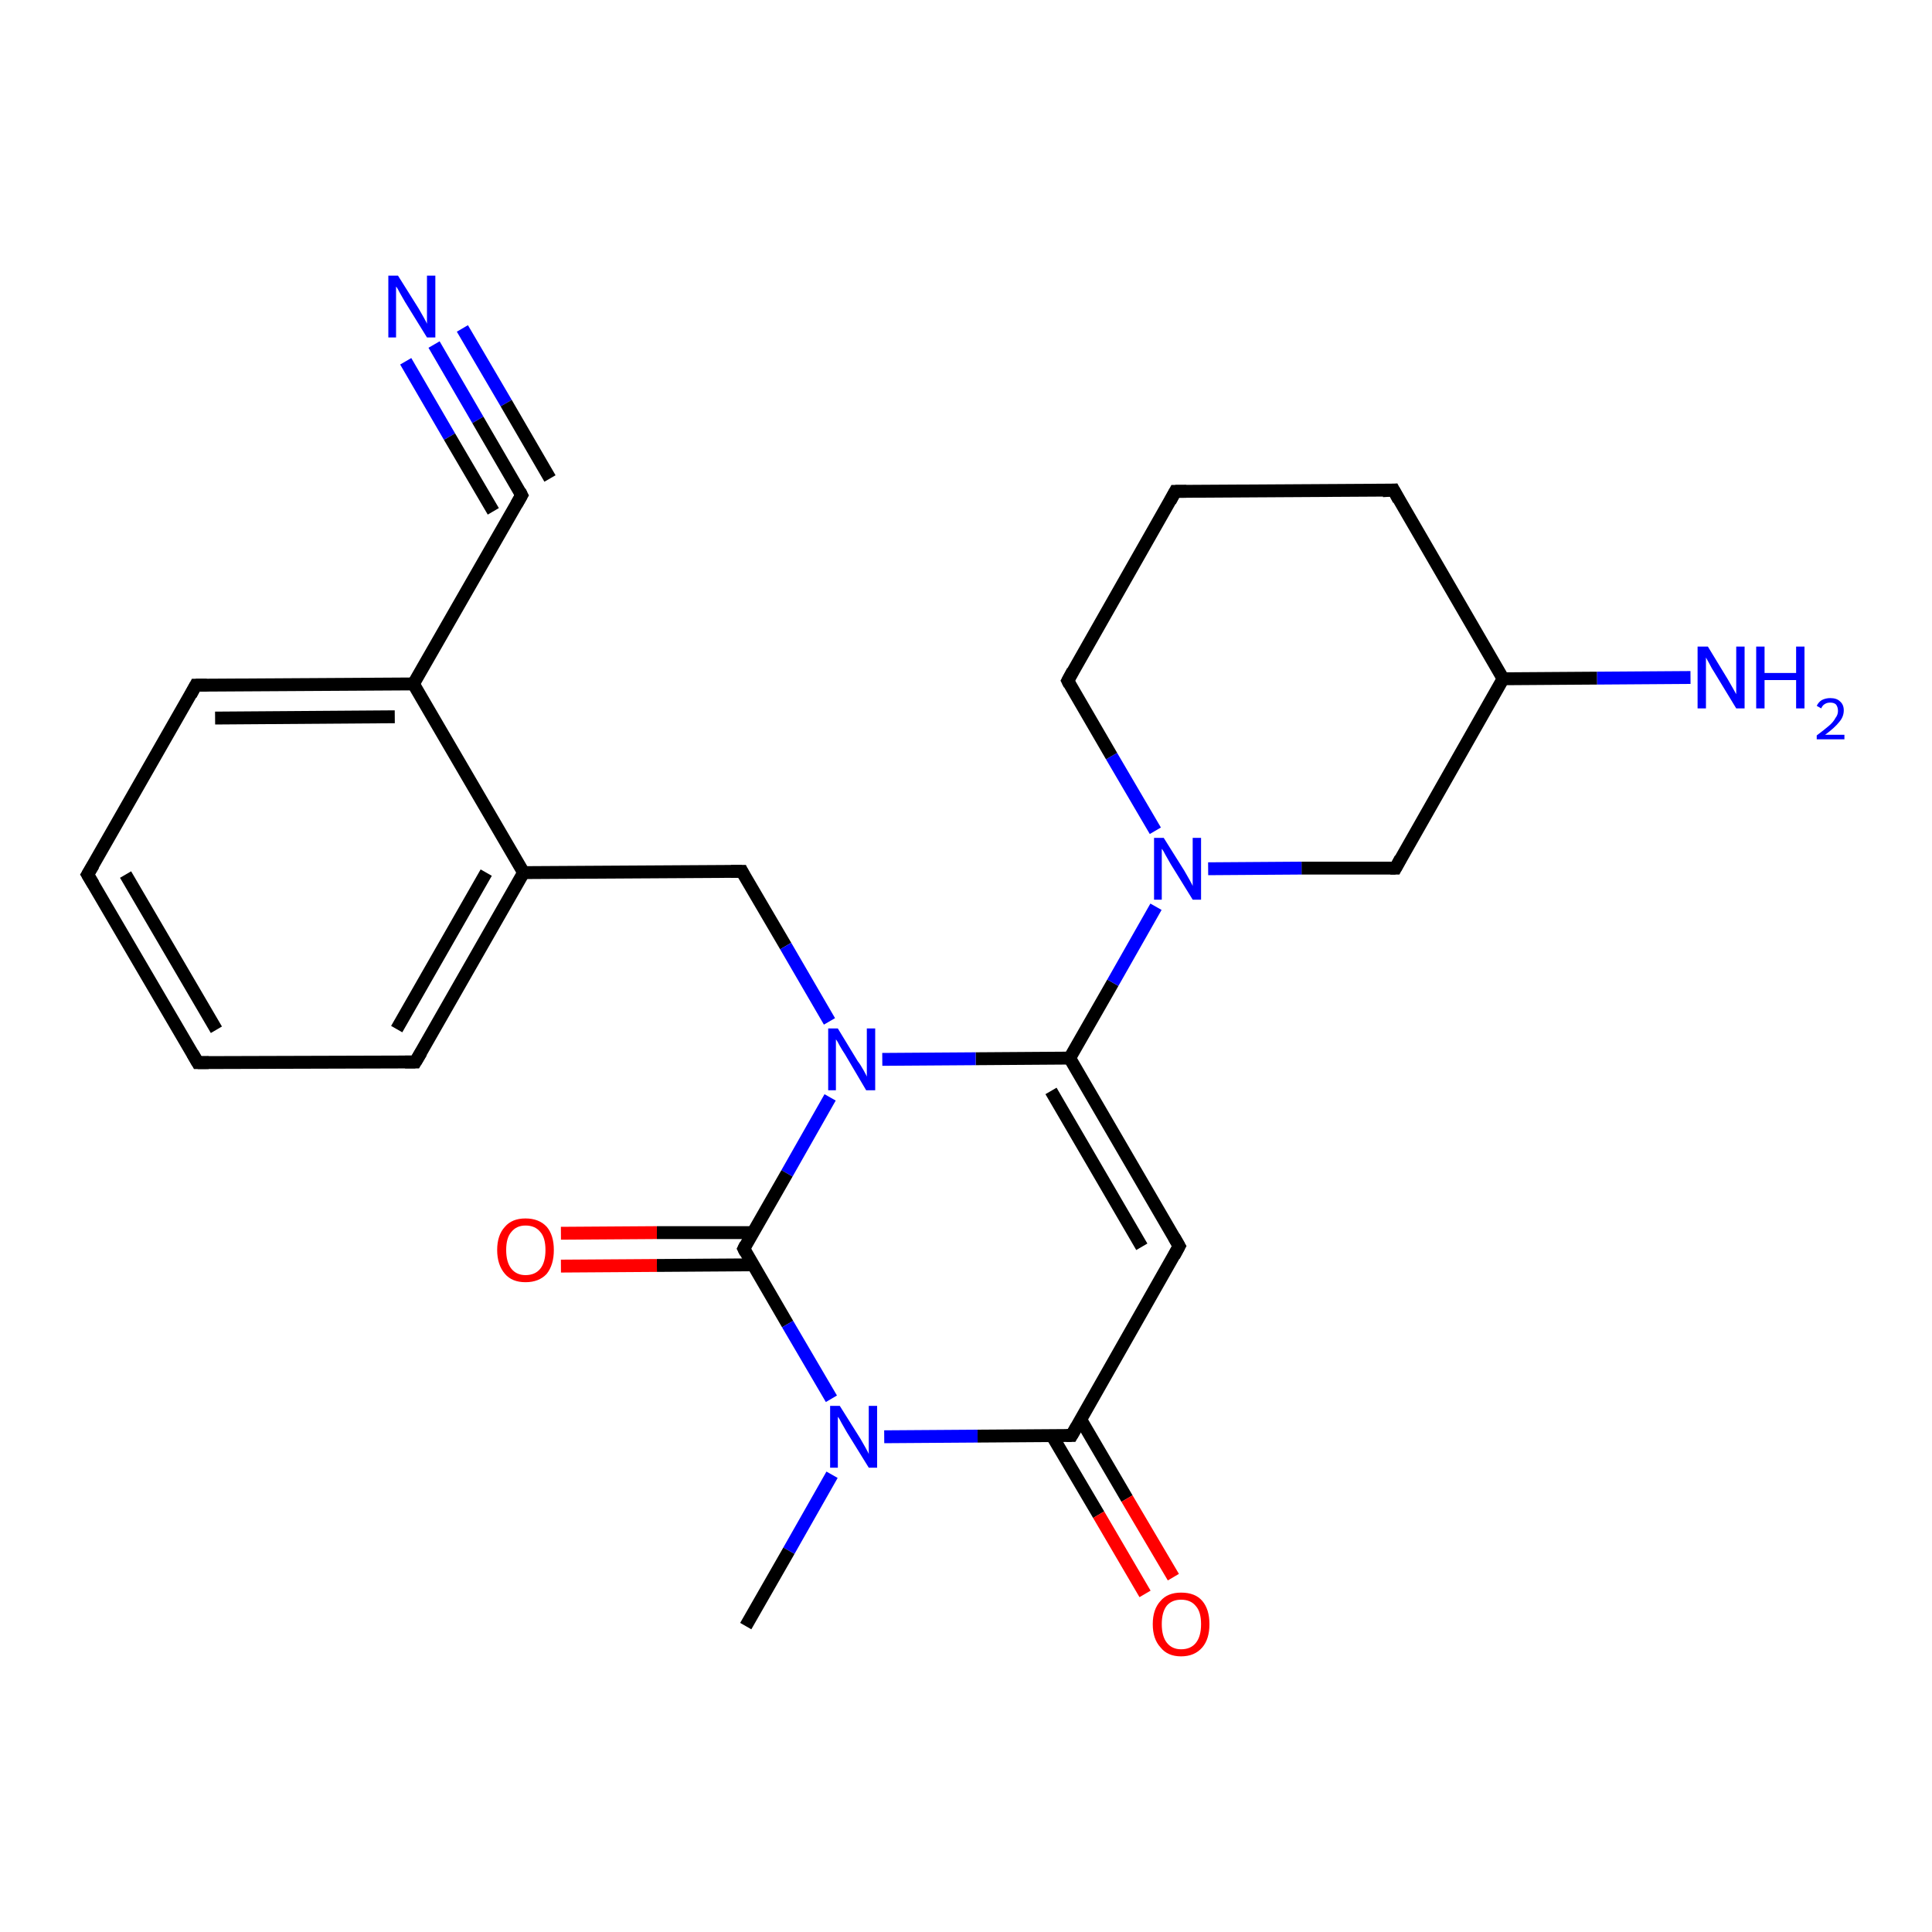 <?xml version='1.0' encoding='iso-8859-1'?>
<svg version='1.1' baseProfile='full'
              xmlns='http://www.w3.org/2000/svg'
                      xmlns:rdkit='http://www.rdkit.org/xml'
                      xmlns:xlink='http://www.w3.org/1999/xlink'
                  xml:space='preserve'
width='300px' height='300px' viewBox='0 0 300 300'>
<!-- END OF HEADER -->
<rect style='opacity:1.0;fill:#FFFFFF;stroke:none' width='300.0' height='300.0' x='0.0' y='0.0'> </rect>
<path class='bond-0 atom-0 atom-1' d='M 67.4,53.5 L 74.2,65.2' style='fill:none;fill-rule:evenodd;stroke:#0000FF;stroke-width:2.0px;stroke-linecap:butt;stroke-linejoin:miter;stroke-opacity:1' />
<path class='bond-0 atom-0 atom-1' d='M 74.2,65.2 L 81.0,76.9' style='fill:none;fill-rule:evenodd;stroke:#000000;stroke-width:2.0px;stroke-linecap:butt;stroke-linejoin:miter;stroke-opacity:1' />
<path class='bond-0 atom-0 atom-1' d='M 71.8,51.0 L 78.6,62.6' style='fill:none;fill-rule:evenodd;stroke:#0000FF;stroke-width:2.0px;stroke-linecap:butt;stroke-linejoin:miter;stroke-opacity:1' />
<path class='bond-0 atom-0 atom-1' d='M 78.6,62.6 L 85.4,74.3' style='fill:none;fill-rule:evenodd;stroke:#000000;stroke-width:2.0px;stroke-linecap:butt;stroke-linejoin:miter;stroke-opacity:1' />
<path class='bond-0 atom-0 atom-1' d='M 63.0,56.1 L 69.8,67.8' style='fill:none;fill-rule:evenodd;stroke:#0000FF;stroke-width:2.0px;stroke-linecap:butt;stroke-linejoin:miter;stroke-opacity:1' />
<path class='bond-0 atom-0 atom-1' d='M 69.8,67.8 L 76.6,79.4' style='fill:none;fill-rule:evenodd;stroke:#000000;stroke-width:2.0px;stroke-linecap:butt;stroke-linejoin:miter;stroke-opacity:1' />
<path class='bond-1 atom-1 atom-2' d='M 81.0,76.9 L 64.2,106.2' style='fill:none;fill-rule:evenodd;stroke:#000000;stroke-width:2.0px;stroke-linecap:butt;stroke-linejoin:miter;stroke-opacity:1' />
<path class='bond-2 atom-2 atom-3' d='M 64.2,106.2 L 30.4,106.4' style='fill:none;fill-rule:evenodd;stroke:#000000;stroke-width:2.0px;stroke-linecap:butt;stroke-linejoin:miter;stroke-opacity:1' />
<path class='bond-2 atom-2 atom-3' d='M 61.3,111.3 L 33.4,111.5' style='fill:none;fill-rule:evenodd;stroke:#000000;stroke-width:2.0px;stroke-linecap:butt;stroke-linejoin:miter;stroke-opacity:1' />
<path class='bond-3 atom-3 atom-4' d='M 30.4,106.4 L 13.6,135.8' style='fill:none;fill-rule:evenodd;stroke:#000000;stroke-width:2.0px;stroke-linecap:butt;stroke-linejoin:miter;stroke-opacity:1' />
<path class='bond-4 atom-4 atom-5' d='M 13.6,135.8 L 30.7,165.0' style='fill:none;fill-rule:evenodd;stroke:#000000;stroke-width:2.0px;stroke-linecap:butt;stroke-linejoin:miter;stroke-opacity:1' />
<path class='bond-4 atom-4 atom-5' d='M 19.5,135.8 L 33.6,159.9' style='fill:none;fill-rule:evenodd;stroke:#000000;stroke-width:2.0px;stroke-linecap:butt;stroke-linejoin:miter;stroke-opacity:1' />
<path class='bond-5 atom-5 atom-6' d='M 30.7,165.0 L 64.5,164.9' style='fill:none;fill-rule:evenodd;stroke:#000000;stroke-width:2.0px;stroke-linecap:butt;stroke-linejoin:miter;stroke-opacity:1' />
<path class='bond-6 atom-6 atom-7' d='M 64.5,164.9 L 81.3,135.5' style='fill:none;fill-rule:evenodd;stroke:#000000;stroke-width:2.0px;stroke-linecap:butt;stroke-linejoin:miter;stroke-opacity:1' />
<path class='bond-6 atom-6 atom-7' d='M 61.6,159.8 L 75.5,135.5' style='fill:none;fill-rule:evenodd;stroke:#000000;stroke-width:2.0px;stroke-linecap:butt;stroke-linejoin:miter;stroke-opacity:1' />
<path class='bond-7 atom-7 atom-8' d='M 81.3,135.5 L 115.2,135.3' style='fill:none;fill-rule:evenodd;stroke:#000000;stroke-width:2.0px;stroke-linecap:butt;stroke-linejoin:miter;stroke-opacity:1' />
<path class='bond-8 atom-8 atom-9' d='M 115.2,135.3 L 122.0,146.9' style='fill:none;fill-rule:evenodd;stroke:#000000;stroke-width:2.0px;stroke-linecap:butt;stroke-linejoin:miter;stroke-opacity:1' />
<path class='bond-8 atom-8 atom-9' d='M 122.0,146.9 L 128.8,158.6' style='fill:none;fill-rule:evenodd;stroke:#0000FF;stroke-width:2.0px;stroke-linecap:butt;stroke-linejoin:miter;stroke-opacity:1' />
<path class='bond-9 atom-9 atom-10' d='M 128.9,170.4 L 122.2,182.2' style='fill:none;fill-rule:evenodd;stroke:#0000FF;stroke-width:2.0px;stroke-linecap:butt;stroke-linejoin:miter;stroke-opacity:1' />
<path class='bond-9 atom-9 atom-10' d='M 122.2,182.2 L 115.5,193.9' style='fill:none;fill-rule:evenodd;stroke:#000000;stroke-width:2.0px;stroke-linecap:butt;stroke-linejoin:miter;stroke-opacity:1' />
<path class='bond-10 atom-10 atom-11' d='M 116.9,191.4 L 102.0,191.4' style='fill:none;fill-rule:evenodd;stroke:#000000;stroke-width:2.0px;stroke-linecap:butt;stroke-linejoin:miter;stroke-opacity:1' />
<path class='bond-10 atom-10 atom-11' d='M 102.0,191.4 L 87.1,191.5' style='fill:none;fill-rule:evenodd;stroke:#FF0000;stroke-width:2.0px;stroke-linecap:butt;stroke-linejoin:miter;stroke-opacity:1' />
<path class='bond-10 atom-10 atom-11' d='M 116.9,196.4 L 102.0,196.5' style='fill:none;fill-rule:evenodd;stroke:#000000;stroke-width:2.0px;stroke-linecap:butt;stroke-linejoin:miter;stroke-opacity:1' />
<path class='bond-10 atom-10 atom-11' d='M 102.0,196.5 L 87.1,196.6' style='fill:none;fill-rule:evenodd;stroke:#FF0000;stroke-width:2.0px;stroke-linecap:butt;stroke-linejoin:miter;stroke-opacity:1' />
<path class='bond-11 atom-10 atom-12' d='M 115.5,193.9 L 122.3,205.6' style='fill:none;fill-rule:evenodd;stroke:#000000;stroke-width:2.0px;stroke-linecap:butt;stroke-linejoin:miter;stroke-opacity:1' />
<path class='bond-11 atom-10 atom-12' d='M 122.3,205.6 L 129.1,217.2' style='fill:none;fill-rule:evenodd;stroke:#0000FF;stroke-width:2.0px;stroke-linecap:butt;stroke-linejoin:miter;stroke-opacity:1' />
<path class='bond-12 atom-12 atom-13' d='M 137.3,223.1 L 151.8,223.0' style='fill:none;fill-rule:evenodd;stroke:#0000FF;stroke-width:2.0px;stroke-linecap:butt;stroke-linejoin:miter;stroke-opacity:1' />
<path class='bond-12 atom-12 atom-13' d='M 151.8,223.0 L 166.4,222.9' style='fill:none;fill-rule:evenodd;stroke:#000000;stroke-width:2.0px;stroke-linecap:butt;stroke-linejoin:miter;stroke-opacity:1' />
<path class='bond-13 atom-13 atom-14' d='M 163.4,223.0 L 170.6,235.2' style='fill:none;fill-rule:evenodd;stroke:#000000;stroke-width:2.0px;stroke-linecap:butt;stroke-linejoin:miter;stroke-opacity:1' />
<path class='bond-13 atom-13 atom-14' d='M 170.6,235.2 L 177.8,247.5' style='fill:none;fill-rule:evenodd;stroke:#FF0000;stroke-width:2.0px;stroke-linecap:butt;stroke-linejoin:miter;stroke-opacity:1' />
<path class='bond-13 atom-13 atom-14' d='M 167.8,220.4 L 175.0,232.7' style='fill:none;fill-rule:evenodd;stroke:#000000;stroke-width:2.0px;stroke-linecap:butt;stroke-linejoin:miter;stroke-opacity:1' />
<path class='bond-13 atom-13 atom-14' d='M 175.0,232.7 L 182.2,244.9' style='fill:none;fill-rule:evenodd;stroke:#FF0000;stroke-width:2.0px;stroke-linecap:butt;stroke-linejoin:miter;stroke-opacity:1' />
<path class='bond-14 atom-13 atom-15' d='M 166.4,222.9 L 183.1,193.5' style='fill:none;fill-rule:evenodd;stroke:#000000;stroke-width:2.0px;stroke-linecap:butt;stroke-linejoin:miter;stroke-opacity:1' />
<path class='bond-15 atom-15 atom-16' d='M 183.1,193.5 L 166.1,164.3' style='fill:none;fill-rule:evenodd;stroke:#000000;stroke-width:2.0px;stroke-linecap:butt;stroke-linejoin:miter;stroke-opacity:1' />
<path class='bond-15 atom-15 atom-16' d='M 177.3,193.6 L 163.2,169.4' style='fill:none;fill-rule:evenodd;stroke:#000000;stroke-width:2.0px;stroke-linecap:butt;stroke-linejoin:miter;stroke-opacity:1' />
<path class='bond-16 atom-16 atom-17' d='M 166.1,164.3 L 172.8,152.6' style='fill:none;fill-rule:evenodd;stroke:#000000;stroke-width:2.0px;stroke-linecap:butt;stroke-linejoin:miter;stroke-opacity:1' />
<path class='bond-16 atom-16 atom-17' d='M 172.8,152.6 L 179.5,140.8' style='fill:none;fill-rule:evenodd;stroke:#0000FF;stroke-width:2.0px;stroke-linecap:butt;stroke-linejoin:miter;stroke-opacity:1' />
<path class='bond-17 atom-17 atom-18' d='M 179.4,129.0 L 172.6,117.4' style='fill:none;fill-rule:evenodd;stroke:#0000FF;stroke-width:2.0px;stroke-linecap:butt;stroke-linejoin:miter;stroke-opacity:1' />
<path class='bond-17 atom-17 atom-18' d='M 172.6,117.4 L 165.8,105.7' style='fill:none;fill-rule:evenodd;stroke:#000000;stroke-width:2.0px;stroke-linecap:butt;stroke-linejoin:miter;stroke-opacity:1' />
<path class='bond-18 atom-18 atom-19' d='M 165.8,105.7 L 182.5,76.3' style='fill:none;fill-rule:evenodd;stroke:#000000;stroke-width:2.0px;stroke-linecap:butt;stroke-linejoin:miter;stroke-opacity:1' />
<path class='bond-19 atom-19 atom-20' d='M 182.5,76.3 L 216.4,76.1' style='fill:none;fill-rule:evenodd;stroke:#000000;stroke-width:2.0px;stroke-linecap:butt;stroke-linejoin:miter;stroke-opacity:1' />
<path class='bond-20 atom-20 atom-21' d='M 216.4,76.1 L 233.4,105.4' style='fill:none;fill-rule:evenodd;stroke:#000000;stroke-width:2.0px;stroke-linecap:butt;stroke-linejoin:miter;stroke-opacity:1' />
<path class='bond-21 atom-21 atom-22' d='M 233.4,105.4 L 248.0,105.3' style='fill:none;fill-rule:evenodd;stroke:#000000;stroke-width:2.0px;stroke-linecap:butt;stroke-linejoin:miter;stroke-opacity:1' />
<path class='bond-21 atom-21 atom-22' d='M 248.0,105.3 L 262.5,105.2' style='fill:none;fill-rule:evenodd;stroke:#0000FF;stroke-width:2.0px;stroke-linecap:butt;stroke-linejoin:miter;stroke-opacity:1' />
<path class='bond-22 atom-21 atom-23' d='M 233.4,105.4 L 216.7,134.8' style='fill:none;fill-rule:evenodd;stroke:#000000;stroke-width:2.0px;stroke-linecap:butt;stroke-linejoin:miter;stroke-opacity:1' />
<path class='bond-23 atom-12 atom-24' d='M 129.2,229.0 L 122.5,240.8' style='fill:none;fill-rule:evenodd;stroke:#0000FF;stroke-width:2.0px;stroke-linecap:butt;stroke-linejoin:miter;stroke-opacity:1' />
<path class='bond-23 atom-12 atom-24' d='M 122.5,240.8 L 115.8,252.5' style='fill:none;fill-rule:evenodd;stroke:#000000;stroke-width:2.0px;stroke-linecap:butt;stroke-linejoin:miter;stroke-opacity:1' />
<path class='bond-24 atom-7 atom-2' d='M 81.3,135.5 L 64.2,106.2' style='fill:none;fill-rule:evenodd;stroke:#000000;stroke-width:2.0px;stroke-linecap:butt;stroke-linejoin:miter;stroke-opacity:1' />
<path class='bond-25 atom-16 atom-9' d='M 166.1,164.3 L 151.5,164.4' style='fill:none;fill-rule:evenodd;stroke:#000000;stroke-width:2.0px;stroke-linecap:butt;stroke-linejoin:miter;stroke-opacity:1' />
<path class='bond-25 atom-16 atom-9' d='M 151.5,164.4 L 137.0,164.5' style='fill:none;fill-rule:evenodd;stroke:#0000FF;stroke-width:2.0px;stroke-linecap:butt;stroke-linejoin:miter;stroke-opacity:1' />
<path class='bond-26 atom-23 atom-17' d='M 216.7,134.8 L 202.1,134.8' style='fill:none;fill-rule:evenodd;stroke:#000000;stroke-width:2.0px;stroke-linecap:butt;stroke-linejoin:miter;stroke-opacity:1' />
<path class='bond-26 atom-23 atom-17' d='M 202.1,134.8 L 187.6,134.9' style='fill:none;fill-rule:evenodd;stroke:#0000FF;stroke-width:2.0px;stroke-linecap:butt;stroke-linejoin:miter;stroke-opacity:1' />
<path d='M 80.7,76.3 L 81.0,76.9 L 80.2,78.3' style='fill:none;stroke:#000000;stroke-width:2.0px;stroke-linecap:butt;stroke-linejoin:miter;stroke-opacity:1;' />
<path d='M 32.1,106.4 L 30.4,106.4 L 29.6,107.9' style='fill:none;stroke:#000000;stroke-width:2.0px;stroke-linecap:butt;stroke-linejoin:miter;stroke-opacity:1;' />
<path d='M 14.5,134.3 L 13.6,135.8 L 14.5,137.3' style='fill:none;stroke:#000000;stroke-width:2.0px;stroke-linecap:butt;stroke-linejoin:miter;stroke-opacity:1;' />
<path d='M 29.9,163.6 L 30.7,165.0 L 32.4,165.0' style='fill:none;stroke:#000000;stroke-width:2.0px;stroke-linecap:butt;stroke-linejoin:miter;stroke-opacity:1;' />
<path d='M 62.9,164.9 L 64.5,164.9 L 65.4,163.4' style='fill:none;stroke:#000000;stroke-width:2.0px;stroke-linecap:butt;stroke-linejoin:miter;stroke-opacity:1;' />
<path d='M 113.5,135.3 L 115.2,135.3 L 115.5,135.9' style='fill:none;stroke:#000000;stroke-width:2.0px;stroke-linecap:butt;stroke-linejoin:miter;stroke-opacity:1;' />
<path d='M 115.8,193.3 L 115.5,193.9 L 115.8,194.5' style='fill:none;stroke:#000000;stroke-width:2.0px;stroke-linecap:butt;stroke-linejoin:miter;stroke-opacity:1;' />
<path d='M 165.6,222.9 L 166.4,222.9 L 167.2,221.5' style='fill:none;stroke:#000000;stroke-width:2.0px;stroke-linecap:butt;stroke-linejoin:miter;stroke-opacity:1;' />
<path d='M 182.3,195.0 L 183.1,193.5 L 182.3,192.1' style='fill:none;stroke:#000000;stroke-width:2.0px;stroke-linecap:butt;stroke-linejoin:miter;stroke-opacity:1;' />
<path d='M 166.1,106.3 L 165.8,105.7 L 166.6,104.2' style='fill:none;stroke:#000000;stroke-width:2.0px;stroke-linecap:butt;stroke-linejoin:miter;stroke-opacity:1;' />
<path d='M 181.7,77.8 L 182.5,76.3 L 184.2,76.3' style='fill:none;stroke:#000000;stroke-width:2.0px;stroke-linecap:butt;stroke-linejoin:miter;stroke-opacity:1;' />
<path d='M 214.7,76.2 L 216.4,76.1 L 217.2,77.6' style='fill:none;stroke:#000000;stroke-width:2.0px;stroke-linecap:butt;stroke-linejoin:miter;stroke-opacity:1;' />
<path d='M 217.5,133.3 L 216.7,134.8 L 215.9,134.8' style='fill:none;stroke:#000000;stroke-width:2.0px;stroke-linecap:butt;stroke-linejoin:miter;stroke-opacity:1;' />
<path class='atom-0' d='M 61.8 42.8
L 65.0 47.9
Q 65.3 48.4, 65.8 49.3
Q 66.3 50.2, 66.3 50.3
L 66.3 42.8
L 67.6 42.8
L 67.6 52.4
L 66.3 52.4
L 62.9 46.9
Q 62.5 46.2, 62.1 45.5
Q 61.7 44.7, 61.5 44.5
L 61.5 52.4
L 60.3 52.4
L 60.3 42.8
L 61.8 42.8
' fill='#0000FF'/>
<path class='atom-9' d='M 130.1 159.7
L 133.2 164.8
Q 133.6 165.3, 134.1 166.2
Q 134.6 167.1, 134.6 167.2
L 134.6 159.7
L 135.9 159.7
L 135.9 169.3
L 134.5 169.3
L 131.2 163.7
Q 130.8 163.1, 130.4 162.4
Q 130.0 161.6, 129.8 161.4
L 129.8 169.3
L 128.6 169.3
L 128.6 159.7
L 130.1 159.7
' fill='#0000FF'/>
<path class='atom-11' d='M 77.2 194.1
Q 77.2 191.8, 78.4 190.5
Q 79.5 189.2, 81.6 189.2
Q 83.7 189.2, 84.9 190.5
Q 86.0 191.8, 86.0 194.1
Q 86.0 196.4, 84.9 197.8
Q 83.7 199.1, 81.6 199.1
Q 79.5 199.1, 78.4 197.8
Q 77.2 196.4, 77.2 194.1
M 81.6 198.0
Q 83.1 198.0, 83.9 197.0
Q 84.7 196.0, 84.7 194.1
Q 84.7 192.2, 83.9 191.3
Q 83.1 190.3, 81.6 190.3
Q 80.2 190.3, 79.4 191.3
Q 78.6 192.2, 78.6 194.1
Q 78.6 196.0, 79.4 197.0
Q 80.2 198.0, 81.6 198.0
' fill='#FF0000'/>
<path class='atom-12' d='M 130.4 218.3
L 133.6 223.4
Q 133.9 223.9, 134.4 224.8
Q 134.9 225.7, 134.9 225.8
L 134.9 218.3
L 136.2 218.3
L 136.2 227.9
L 134.9 227.9
L 131.5 222.4
Q 131.1 221.7, 130.7 221.0
Q 130.3 220.2, 130.1 220.0
L 130.1 227.9
L 128.9 227.9
L 128.9 218.3
L 130.4 218.3
' fill='#0000FF'/>
<path class='atom-14' d='M 179.0 252.2
Q 179.0 249.9, 180.2 248.6
Q 181.3 247.3, 183.4 247.3
Q 185.6 247.3, 186.7 248.6
Q 187.8 249.9, 187.8 252.2
Q 187.8 254.5, 186.7 255.8
Q 185.5 257.2, 183.4 257.2
Q 181.3 257.2, 180.2 255.8
Q 179.0 254.5, 179.0 252.2
M 183.4 256.1
Q 184.9 256.1, 185.7 255.1
Q 186.5 254.1, 186.5 252.2
Q 186.5 250.3, 185.7 249.4
Q 184.9 248.4, 183.4 248.4
Q 182.0 248.4, 181.2 249.3
Q 180.4 250.3, 180.4 252.2
Q 180.4 254.1, 181.2 255.1
Q 182.0 256.1, 183.4 256.1
' fill='#FF0000'/>
<path class='atom-17' d='M 180.7 130.1
L 183.9 135.2
Q 184.2 135.7, 184.7 136.6
Q 185.2 137.5, 185.2 137.6
L 185.2 130.1
L 186.5 130.1
L 186.5 139.7
L 185.2 139.7
L 181.8 134.2
Q 181.4 133.5, 181.0 132.8
Q 180.6 132.0, 180.4 131.8
L 180.4 139.7
L 179.2 139.7
L 179.2 130.1
L 180.7 130.1
' fill='#0000FF'/>
<path class='atom-22' d='M 265.2 100.4
L 268.3 105.5
Q 268.6 106.0, 269.1 106.9
Q 269.6 107.8, 269.6 107.8
L 269.6 100.4
L 270.9 100.4
L 270.9 110.0
L 269.6 110.0
L 266.2 104.4
Q 265.8 103.8, 265.4 103.0
Q 265.0 102.3, 264.9 102.1
L 264.9 110.0
L 263.6 110.0
L 263.6 100.4
L 265.2 100.4
' fill='#0000FF'/>
<path class='atom-22' d='M 272.7 100.4
L 274.0 100.4
L 274.0 104.5
L 278.9 104.5
L 278.9 100.4
L 280.2 100.4
L 280.2 110.0
L 278.9 110.0
L 278.9 105.6
L 274.0 105.6
L 274.0 110.0
L 272.7 110.0
L 272.7 100.4
' fill='#0000FF'/>
<path class='atom-22' d='M 282.1 109.6
Q 282.4 109.0, 282.9 108.7
Q 283.5 108.4, 284.2 108.4
Q 285.2 108.4, 285.7 108.9
Q 286.3 109.4, 286.3 110.3
Q 286.3 111.3, 285.6 112.1
Q 284.9 113.0, 283.4 114.1
L 286.4 114.1
L 286.4 114.8
L 282.1 114.8
L 282.1 114.2
Q 283.3 113.3, 284.0 112.7
Q 284.7 112.1, 285.0 111.5
Q 285.4 111.0, 285.4 110.4
Q 285.4 109.8, 285.1 109.4
Q 284.8 109.1, 284.2 109.1
Q 283.7 109.1, 283.4 109.3
Q 283.0 109.5, 282.8 110.0
L 282.1 109.6
' fill='#0000FF'/>
</svg>
